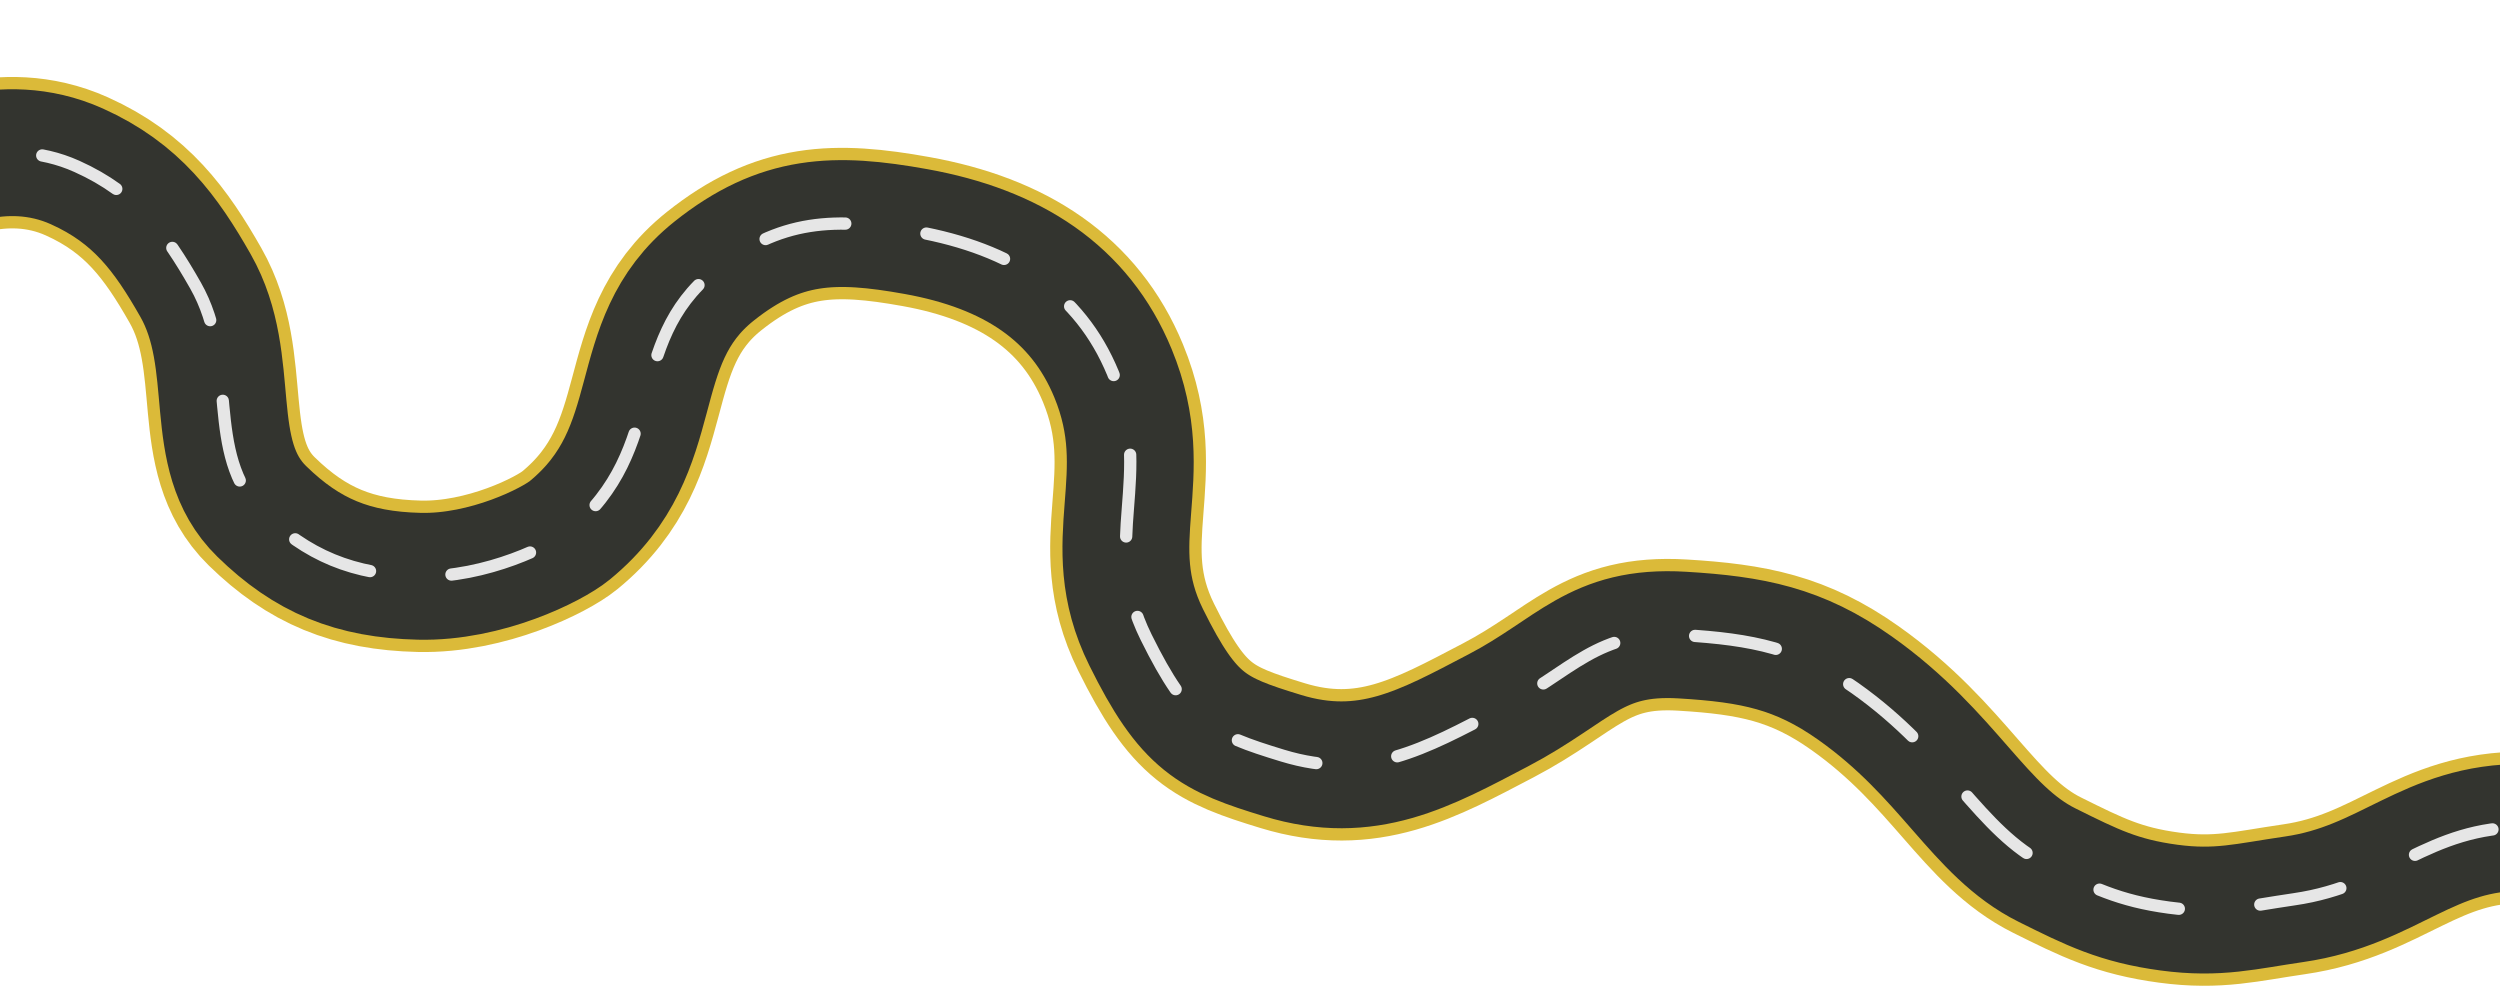 <svg width="347" height="138" viewBox="0 0 347 138" fill="none" xmlns="http://www.w3.org/2000/svg">
<path d="M-35.416 38.231L-11.043 24.639C-10.97 24.598 -10.902 24.558 -10.83 24.515C-9.719 23.86 0.144 18.365 10.671 23.094C18.94 26.809 23.032 32.406 27.137 39.625C33.273 50.419 28.206 63.048 36.333 70.983C42.648 77.148 48.966 79.771 58.203 79.988C67.488 80.206 76.623 75.63 79.077 73.616C92.966 62.222 86.48 47.695 99.123 37.624C108.326 30.293 115.865 30.108 127.144 32.142C140.481 34.547 149.874 40.633 154.481 51.801C160.518 66.436 152.427 74.989 159.087 88.452C164.988 100.382 168.261 101.898 178.018 104.878C189.762 108.465 197.799 103.918 207.95 98.603C218.527 93.065 221.444 87.425 233.513 88.149C243.26 88.733 249.699 90.006 257.471 95.505C270.559 104.767 274.643 115.358 284.136 120.081C290.348 123.173 294.111 125.046 301.065 125.978C307.879 126.891 311.747 125.785 318.412 124.822C331.683 122.906 336.909 114.701 350.512 114.834C363.715 114.962 382.994 124.853 382.994 124.853" stroke="#DBBA39" stroke-width="21.016" stroke-linecap="round"/>
<path d="M-35.416 38.231L-11.043 24.639C-10.97 24.598 -10.902 24.558 -10.83 24.515C-9.719 23.86 0.144 18.365 10.671 23.094C18.94 26.809 23.032 32.406 27.137 39.625C33.273 50.419 28.206 63.048 36.333 70.983C42.648 77.148 48.966 79.771 58.203 79.988C67.488 80.206 76.623 75.63 79.077 73.616C92.966 62.222 86.48 47.695 99.123 37.624C108.326 30.293 115.865 30.108 127.144 32.142C140.481 34.547 149.874 40.633 154.481 51.801C160.518 66.436 152.427 74.989 159.087 88.452C164.988 100.382 168.261 101.898 178.018 104.878C189.762 108.465 197.799 103.918 207.95 98.603C218.527 93.065 221.444 87.425 233.513 88.149C243.26 88.733 249.699 90.006 257.471 95.505C270.559 104.767 274.643 115.358 284.136 120.081C290.348 123.173 294.111 125.046 301.065 125.978C307.879 126.891 311.747 125.785 318.412 124.822C331.683 122.906 336.909 114.701 350.512 114.834C363.715 114.962 382.994 124.853 382.994 124.853" stroke="#33342F" stroke-width="17.608" stroke-linecap="round"/>
<path d="M-35.416 38.231L-11.043 24.639C-10.97 24.598 -10.902 24.558 -10.83 24.515C-9.719 23.86 0.144 18.365 10.671 23.094C18.94 26.809 23.032 32.406 27.137 39.625C33.273 50.419 28.206 63.048 36.333 70.983C42.648 77.148 48.966 79.771 58.203 79.988C67.488 80.206 76.623 75.63 79.077 73.616C92.966 62.222 86.48 47.695 99.123 37.624C108.326 30.293 115.865 30.108 127.144 32.142C140.481 34.547 149.874 40.633 154.481 51.801C160.518 66.436 152.427 74.989 159.087 88.452C164.988 100.382 168.261 101.898 178.018 104.878C189.762 108.465 197.799 103.918 207.95 98.603C218.527 93.065 221.444 87.425 233.513 88.149C243.261 88.733 249.699 90.006 257.471 95.505C270.559 104.767 274.643 115.358 284.136 120.081C290.348 123.173 294.111 125.046 301.065 125.978C307.879 126.891 311.747 125.785 318.412 124.822C331.683 122.906 336.909 114.701 350.512 114.834C363.715 114.962 382.994 124.853 382.994 124.853" stroke="#E6E6E6" stroke-width="1.704" stroke-linecap="round" stroke-dasharray="11.36 11.36"/>
</svg>
